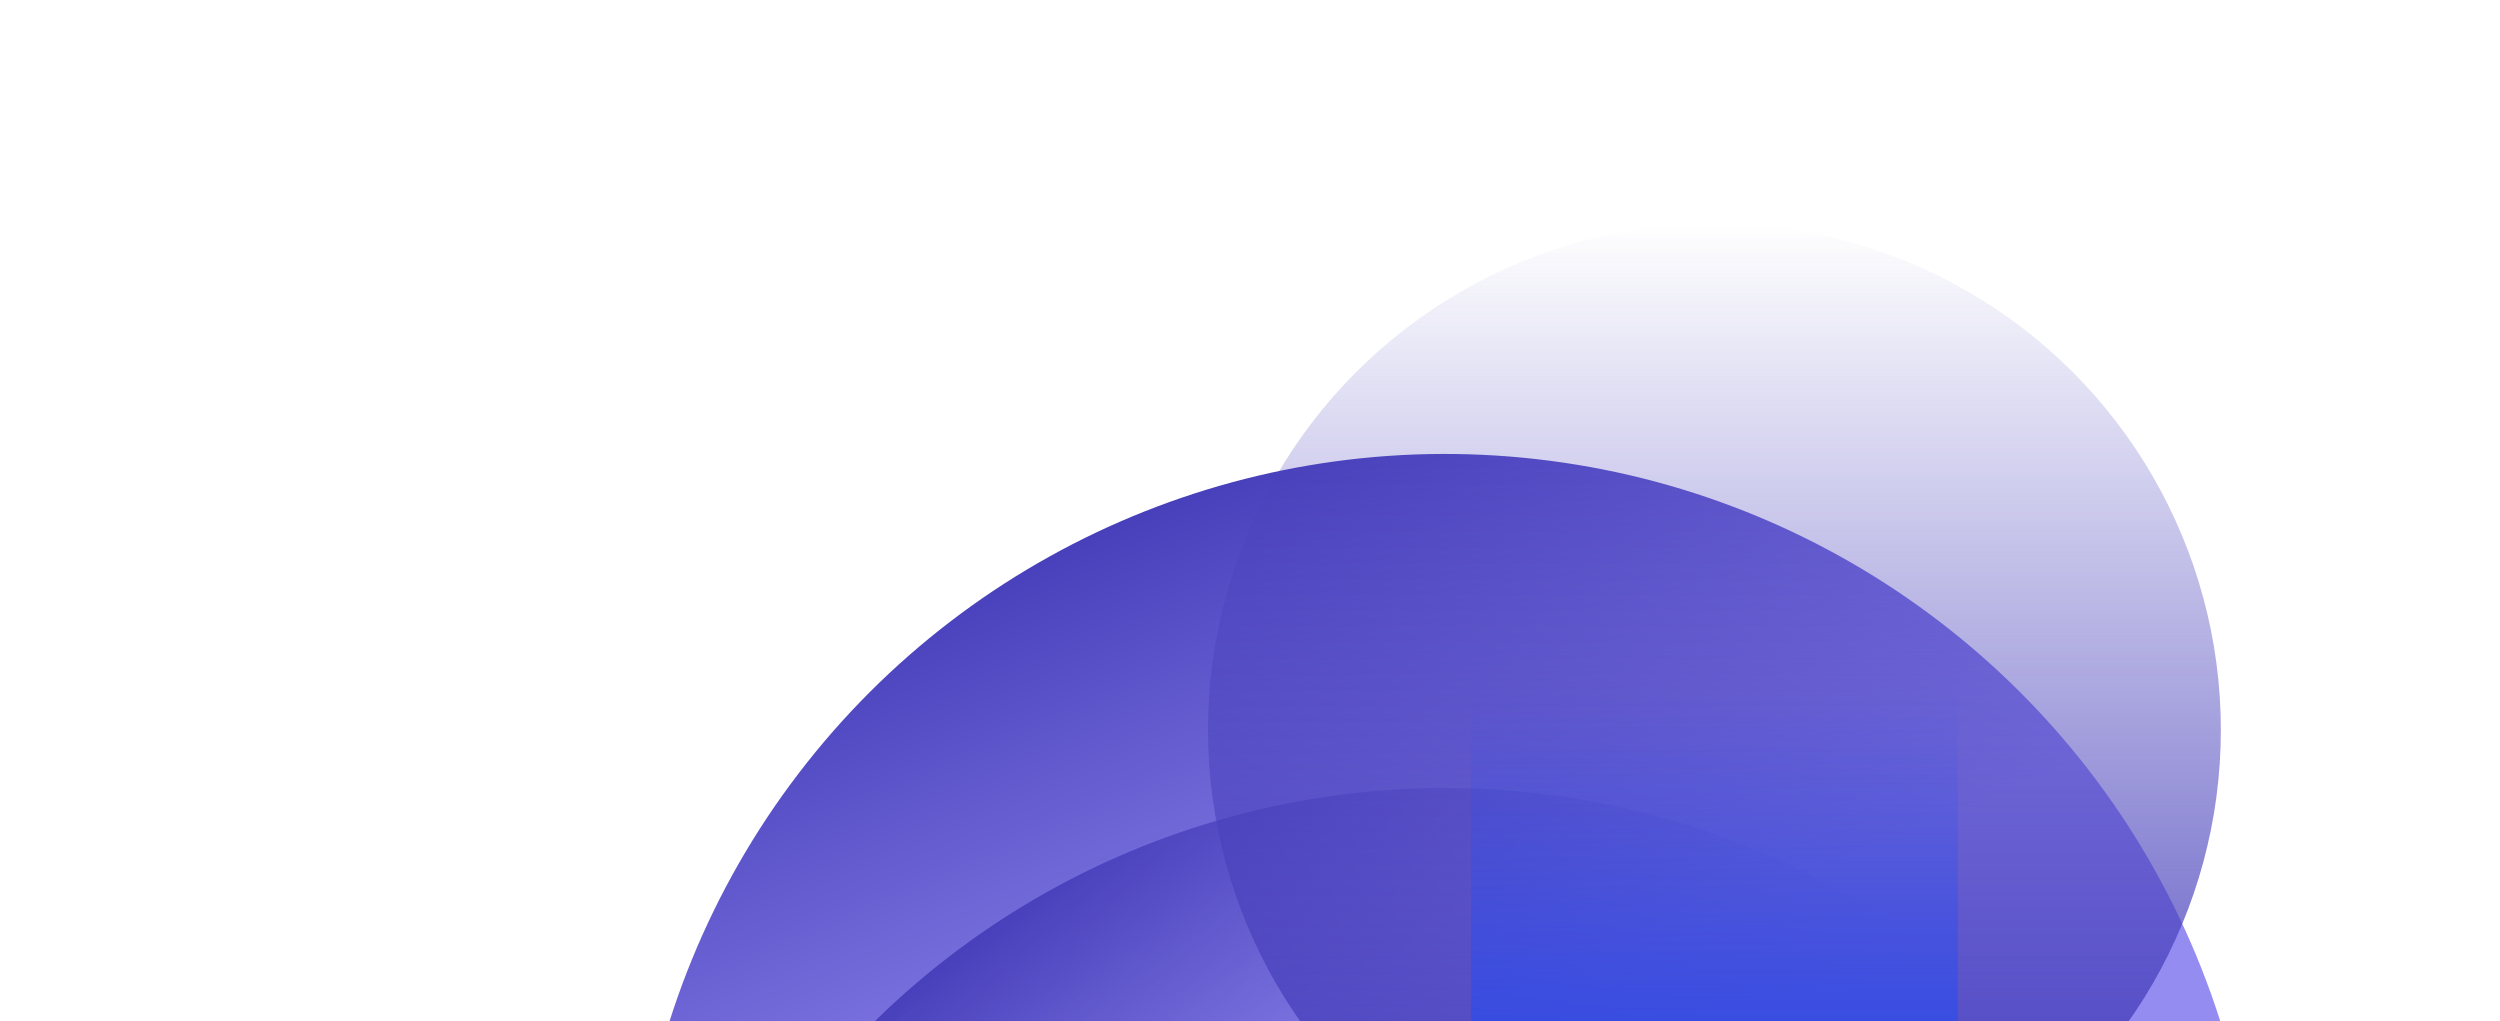 <svg width="2024" height="827" viewBox="0 0 2024 827" fill="none" xmlns="http://www.w3.org/2000/svg">
<g filter="url(#filter0_fn_2986_79643)">
<circle cx="1169.8" cy="1026.16" r="658.634" transform="rotate(-22.598 1169.8 1026.16)" fill="url(#paint0_linear_2986_79643)"/>
</g>
<g filter="url(#filter1_fn_2986_79643)">
<circle cx="1169.8" cy="1296.65" r="658.634" transform="rotate(-37.651 1169.8 1296.65)" fill="url(#paint1_linear_2986_79643)"/>
</g>
<g filter="url(#filter2_fn_2986_79643)">
<circle cx="1388" cy="591" r="410" fill="url(#paint2_linear_2986_79643)"/>
</g>
<g filter="url(#filter3_f_2986_79643)">
<rect x="1191" y="560" width="394" height="559" fill="url(#paint3_linear_2986_79643)"/>
</g>
<defs>
<filter id="filter0_fn_2986_79643" x="410.996" y="267.35" width="1517.61" height="1517.61" filterUnits="userSpaceOnUse" color-interpolation-filters="sRGB">
<feFlood flood-opacity="0" result="BackgroundImageFix"/>
<feBlend mode="normal" in="SourceGraphic" in2="BackgroundImageFix" result="shape"/>
<feGaussianBlur stdDeviation="50" result="effect1_foregroundBlur_2986_79643"/>
<feTurbulence type="fractalNoise" baseFrequency="1 1" stitchTiles="stitch" numOctaves="3" result="noise" seed="6202" />
<feColorMatrix in="noise" type="luminanceToAlpha" result="alphaNoise" />
<feComponentTransfer in="alphaNoise" result="coloredNoise1">
<feFuncA type="discrete" tableValues="1 1 1 1 1 1 1 1 1 1 1 1 1 1 1 1 1 1 1 1 1 1 1 1 1 1 1 1 1 1 1 1 1 1 1 1 1 1 1 1 1 1 1 1 1 1 1 1 1 1 1 0 0 0 0 0 0 0 0 0 0 0 0 0 0 0 0 0 0 0 0 0 0 0 0 0 0 0 0 0 0 0 0 0 0 0 0 0 0 0 0 0 0 0 0 0 0 0 0 0 "/>
</feComponentTransfer>
<feComposite operator="in" in2="effect1_foregroundBlur_2986_79643" in="coloredNoise1" result="noise1Clipped" />
<feFlood flood-color="rgba(0, 0, 0, 0.25)" result="color1Flood" />
<feComposite operator="in" in2="noise1Clipped" in="color1Flood" result="color1" />
<feMerge result="effect2_noise_2986_79643">
<feMergeNode in="effect1_foregroundBlur_2986_79643" />
<feMergeNode in="color1" />
</feMerge>
</filter>
<filter id="filter1_fn_2986_79643" x="506.131" y="632.988" width="1327.33" height="1327.33" filterUnits="userSpaceOnUse" color-interpolation-filters="sRGB">
<feFlood flood-opacity="0" result="BackgroundImageFix"/>
<feBlend mode="normal" in="SourceGraphic" in2="BackgroundImageFix" result="shape"/>
<feGaussianBlur stdDeviation="2.5" result="effect1_foregroundBlur_2986_79643"/>
<feTurbulence type="fractalNoise" baseFrequency="1 1" stitchTiles="stitch" numOctaves="3" result="noise" seed="6202" />
<feColorMatrix in="noise" type="luminanceToAlpha" result="alphaNoise" />
<feComponentTransfer in="alphaNoise" result="coloredNoise1">
<feFuncA type="discrete" tableValues="1 1 1 1 1 1 1 1 1 1 1 1 1 1 1 1 1 1 1 1 1 1 1 1 1 1 1 1 1 1 1 1 1 1 1 1 1 1 1 1 1 1 1 1 1 1 1 1 1 1 1 0 0 0 0 0 0 0 0 0 0 0 0 0 0 0 0 0 0 0 0 0 0 0 0 0 0 0 0 0 0 0 0 0 0 0 0 0 0 0 0 0 0 0 0 0 0 0 0 0 "/>
</feComponentTransfer>
<feComposite operator="in" in2="effect1_foregroundBlur_2986_79643" in="coloredNoise1" result="noise1Clipped" />
<feFlood flood-color="rgba(0, 0, 0, 0.25)" result="color1Flood" />
<feComposite operator="in" in2="noise1Clipped" in="color1Flood" result="color1" />
<feMerge result="effect2_noise_2986_79643">
<feMergeNode in="effect1_foregroundBlur_2986_79643" />
<feMergeNode in="color1" />
</feMerge>
</filter>
<filter id="filter2_fn_2986_79643" x="778" y="-19" width="1220" height="1220" filterUnits="userSpaceOnUse" color-interpolation-filters="sRGB">
<feFlood flood-opacity="0" result="BackgroundImageFix"/>
<feBlend mode="normal" in="SourceGraphic" in2="BackgroundImageFix" result="shape"/>
<feGaussianBlur stdDeviation="100" result="effect1_foregroundBlur_2986_79643"/>
<feTurbulence type="fractalNoise" baseFrequency="1 1" stitchTiles="stitch" numOctaves="3" result="noise" seed="6202" />
<feColorMatrix in="noise" type="luminanceToAlpha" result="alphaNoise" />
<feComponentTransfer in="alphaNoise" result="coloredNoise1">
<feFuncA type="discrete" tableValues="1 1 1 1 1 1 1 1 1 1 1 1 1 1 1 1 1 1 1 1 1 1 1 1 1 1 1 1 1 1 1 1 1 1 1 1 1 1 1 1 1 1 1 1 1 1 1 1 1 1 1 0 0 0 0 0 0 0 0 0 0 0 0 0 0 0 0 0 0 0 0 0 0 0 0 0 0 0 0 0 0 0 0 0 0 0 0 0 0 0 0 0 0 0 0 0 0 0 0 0 "/>
</feComponentTransfer>
<feComposite operator="in" in2="effect1_foregroundBlur_2986_79643" in="coloredNoise1" result="noise1Clipped" />
<feFlood flood-color="rgba(0, 0, 0, 0.25)" result="color1Flood" />
<feComposite operator="in" in2="noise1Clipped" in="color1Flood" result="color1" />
<feMerge result="effect2_noise_2986_79643">
<feMergeNode in="effect1_foregroundBlur_2986_79643" />
<feMergeNode in="color1" />
</feMerge>
</filter>
<filter id="filter3_f_2986_79643" x="991" y="360" width="794" height="959" filterUnits="userSpaceOnUse" color-interpolation-filters="sRGB">
<feFlood flood-opacity="0" result="BackgroundImageFix"/>
<feBlend mode="normal" in="SourceGraphic" in2="BackgroundImageFix" result="shape"/>
<feGaussianBlur stdDeviation="100" result="effect1_foregroundBlur_2986_79643"/>
</filter>
<linearGradient id="paint0_linear_2986_79643" x1="1169.8" y1="367.522" x2="1169.8" y2="845.701" gradientUnits="userSpaceOnUse">
<stop stop-color="#4840BB"/>
<stop offset="1" stop-color="#958CF2"/>
</linearGradient>
<linearGradient id="paint1_linear_2986_79643" x1="1169.8" y1="638.02" x2="1169.8" y2="1116.2" gradientUnits="userSpaceOnUse">
<stop stop-color="#4840BB"/>
<stop offset="1" stop-color="#958CF2" stop-opacity="0.1"/>
</linearGradient>
<linearGradient id="paint2_linear_2986_79643" x1="1388" y1="181" x2="1388" y2="1001" gradientUnits="userSpaceOnUse">
<stop stop-color="#4840BB" stop-opacity="0"/>
<stop offset="1" stop-color="#4840BB"/>
</linearGradient>
<linearGradient id="paint3_linear_2986_79643" x1="1388" y1="560" x2="1388" y2="1119" gradientUnits="userSpaceOnUse">
<stop stop-color="#184BFF" stop-opacity="0"/>
<stop offset="1" stop-color="#174AFF"/>
</linearGradient>
</defs>
</svg>
